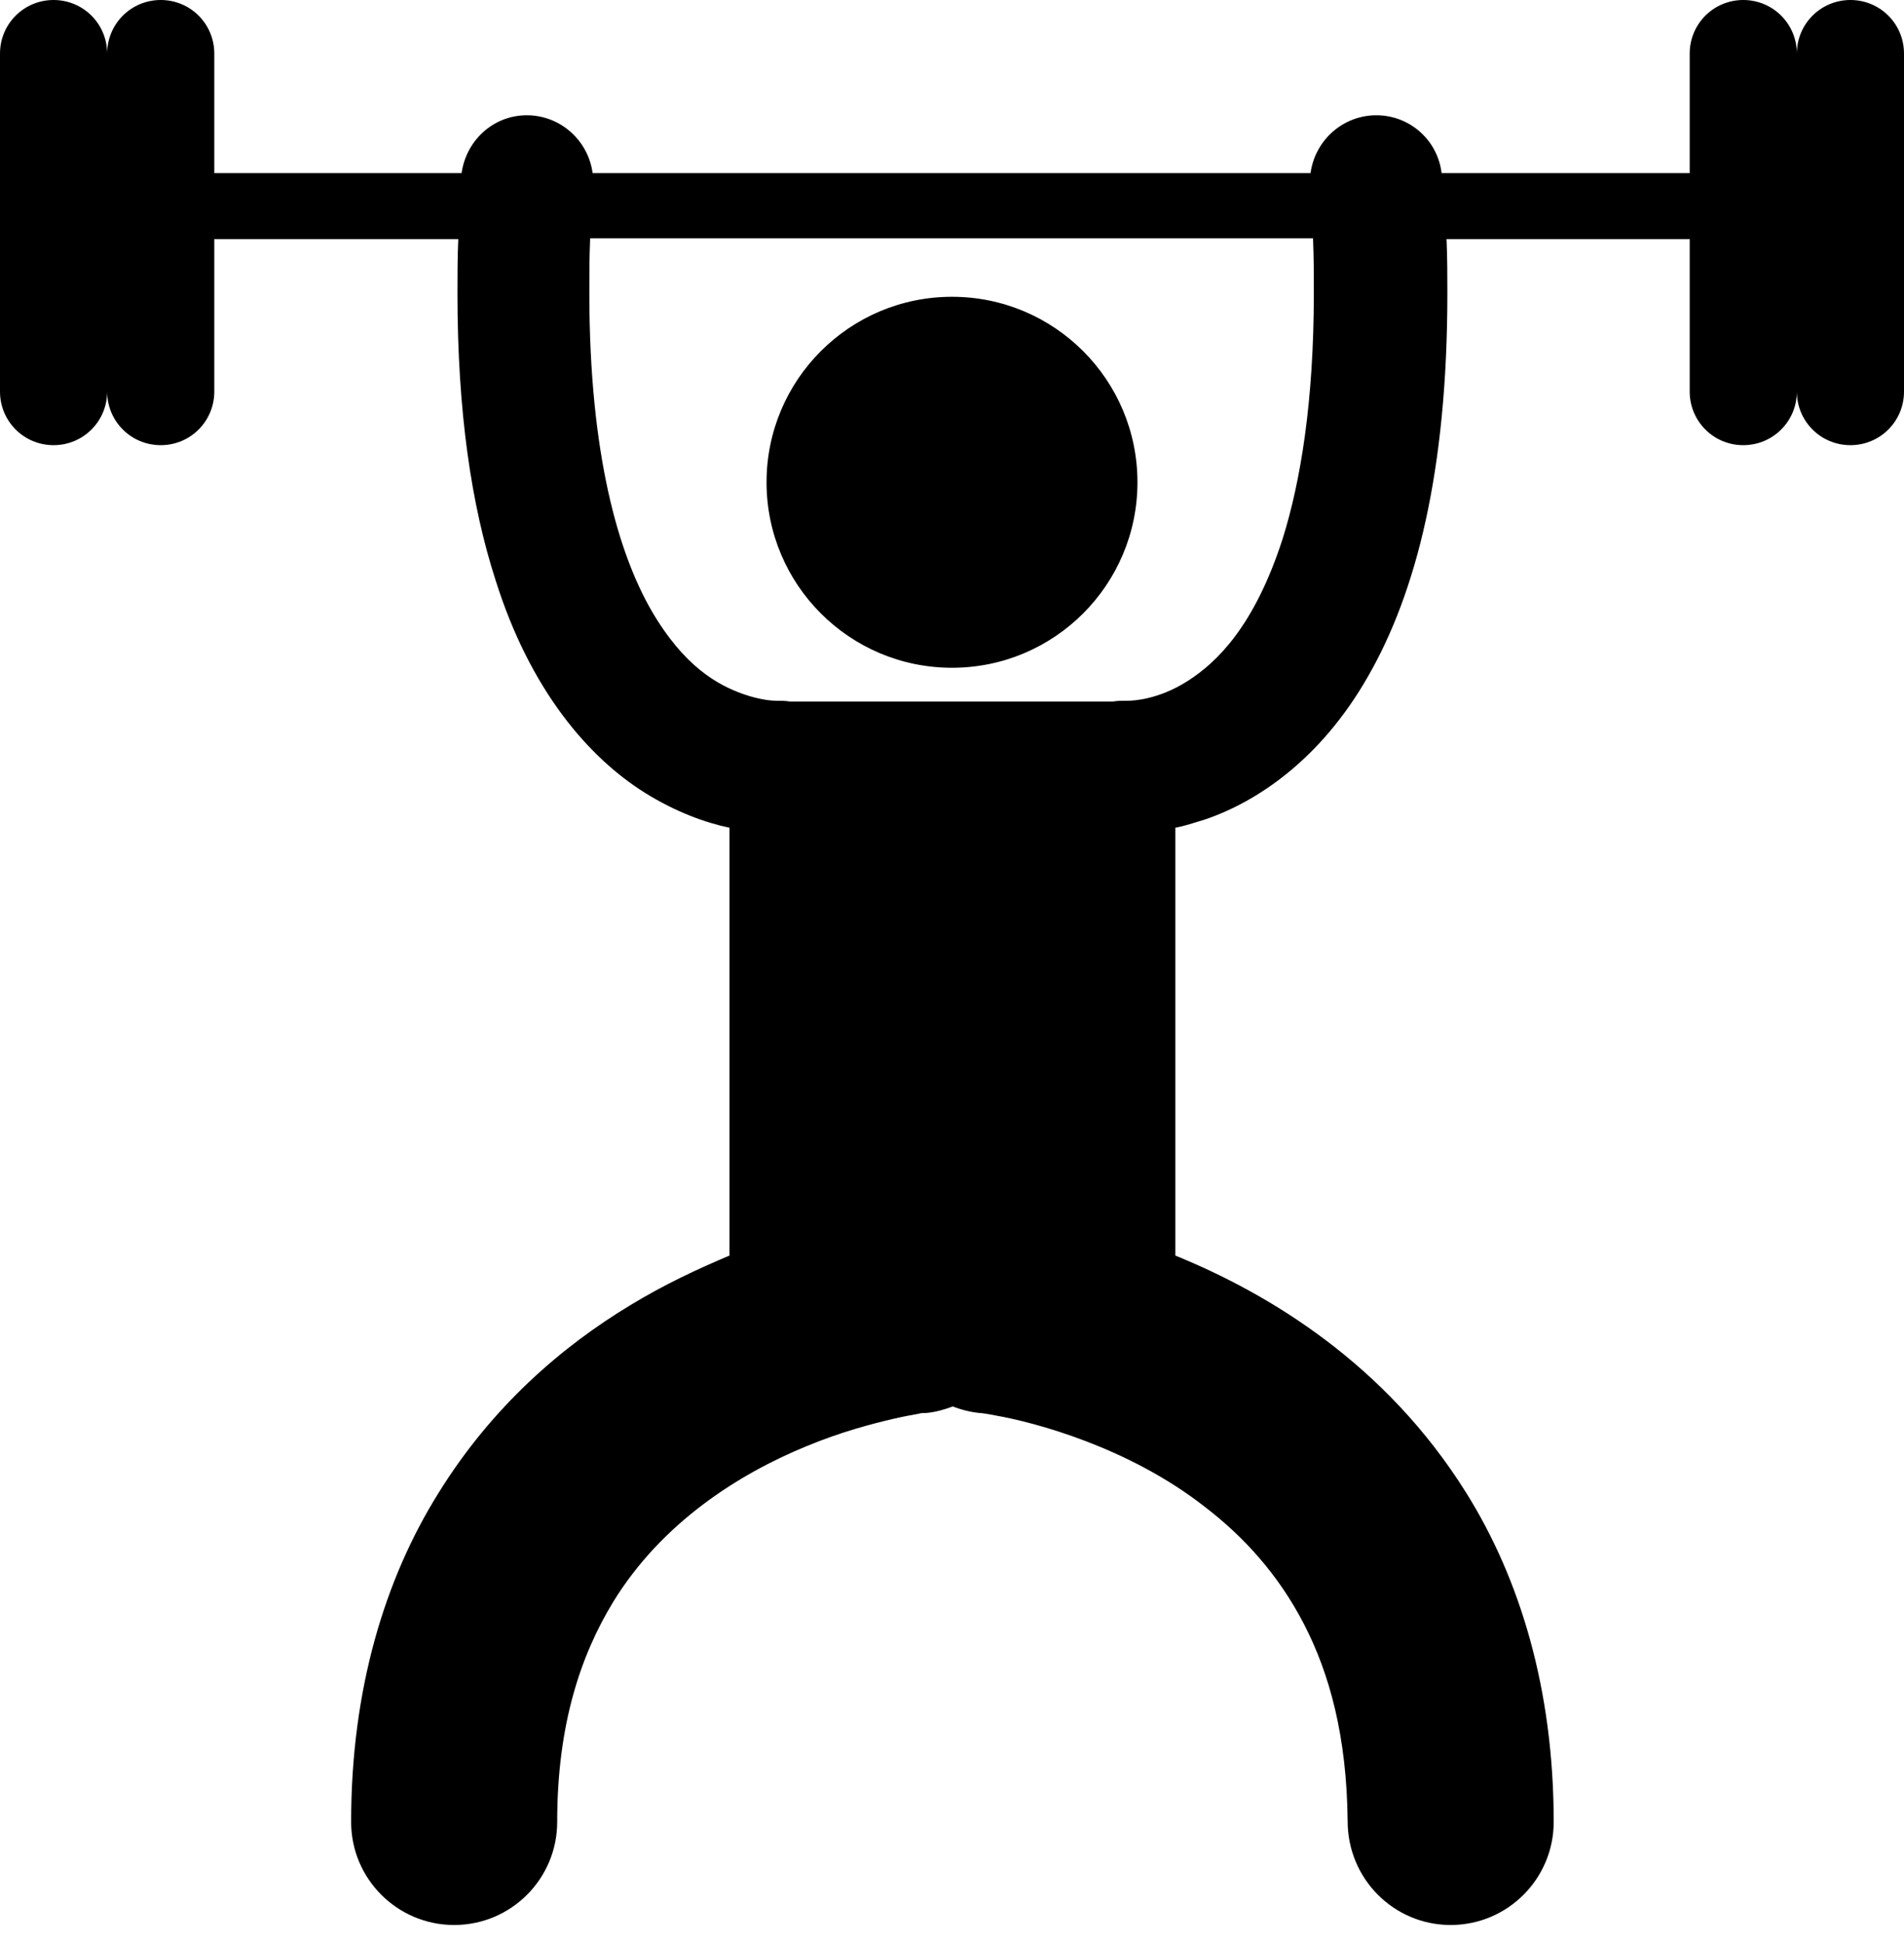 <?xml version="1.0" encoding="utf-8"?>
<!-- Generator: Adobe Illustrator 24.2.3, SVG Export Plug-In . SVG Version: 6.00 Build 0)  -->
<svg version="1.1" id="Layer_1" xmlns="http://www.w3.org/2000/svg" xmlns:xlink="http://www.w3.org/1999/xlink" x="0px" y="0px"
	 viewBox="0 0 231 235.8" style="enable-background:new 0 0 231 235.8;" xml:space="preserve">
<g>
	<ellipse cx="115.5" cy="58.5" rx="22.5" ry="22.5"/>
	<path d="M176,233.5c6.9,0,12.5-5.6,12.5-12.5c0-16.1-4.1-29.5-10.6-39.9c-9.8-15.7-24-24.2-35.3-28.8c0,0,0,0,0,0v-51.9
		c1.1-0.2,2.3-0.6,3.6-1c6.2-2.1,14-7.2,19.8-17.4c5.8-10.1,9.6-24.8,9.6-46.4c0-2.1,0-4.3-0.1-6.6H205v18.5c0,3.6,2.9,6.5,6.5,6.5
		s6.5-2.9,6.5-6.5c0,3.6,2.9,6.5,6.5,6.5s6.5-2.9,6.5-6.5v-41c0-3.6-2.9-6.5-6.5-6.5S218,2.9,218,6.5c0-3.6-2.9-6.5-6.5-6.5
		S205,2.9,205,6.5V21h-30.1c-0.5-4.2-4.2-7.3-8.5-7c-3.9,0.3-6.9,3.3-7.4,7H71.9c-0.5-3.7-3.5-6.7-7.4-7c-4.3-0.3-7.9,2.8-8.5,7H26
		V6.5C26,2.9,23.1,0,19.5,0S13,2.9,13,6.5C13,2.9,10.1,0,6.5,0S0,2.9,0,6.5v41C0,51.1,2.9,54,6.5,54s6.5-2.9,6.5-6.5
		c0,3.6,2.9,6.5,6.5,6.5s6.5-2.9,6.5-6.5V29h29.6c-0.1,2.3-0.1,4.5-0.1,6.6c0,14.4,1.7,25.7,4.6,34.7c4.2,13.4,11.3,21.6,18.2,25.9
		c3.7,2.3,7.3,3.6,10.2,4.2v51.9c-3.8,1.6-7.9,3.5-12,6c-8.3,5-16.8,12.3-23.3,22.8c-6.5,10.4-10.6,23.8-10.6,39.9
		c0,6.9,5.6,12.5,12.5,12.5s12.5-5.6,12.5-12.5c0-11.9,2.9-20.3,6.8-26.7c5.9-9.6,15.2-15.5,23.5-18.9c4.1-1.7,7.9-2.7,10.5-3.3
		c1.3-0.3,2.4-0.5,3-0.6c0.3-0.1,0.6-0.1,0.7-0.1c0,0,0,0,0.1,0v0c0,0,0,0,0.1,0c0,0,0,0,0,0c1.2-0.1,2.2-0.4,3.3-0.8
		c1,0.4,2.2,0.7,3.3,0.8l0,0c0.2,0,0.9,0.1,1.9,0.3c4.6,0.8,16.1,3.8,25.4,11.1c4.7,3.6,8.9,8.2,12,14.2c3.1,6,5.2,13.6,5.3,23.9
		C163.5,227.9,169.1,233.5,176,233.5z M79,74c-3.9-6.8-7.5-18.7-7.5-38.5c0-2.1,0-4.3,0.1-6.6h87.7c0.1,2.3,0.1,4.5,0.1,6.6
		c0,13.2-1.6,22.9-3.8,29.9c-3.4,10.5-7.9,14.9-11.5,17.2c-3.6,2.3-6.7,2.4-7.3,2.4c0,0,0,0-0.1,0c-0.6,0-1.2,0-1.7,0.1
		c-0.1,0-0.2,0-0.3,0H96.2c-0.1,0-0.2,0-0.3,0C95.3,85,94.7,85,94.2,85c0,0,0,0-0.1,0c-0.4,0-1.9-0.1-3.9-0.8
		C87.1,83.1,83,80.9,79,74z"/>
</g>
</svg>
